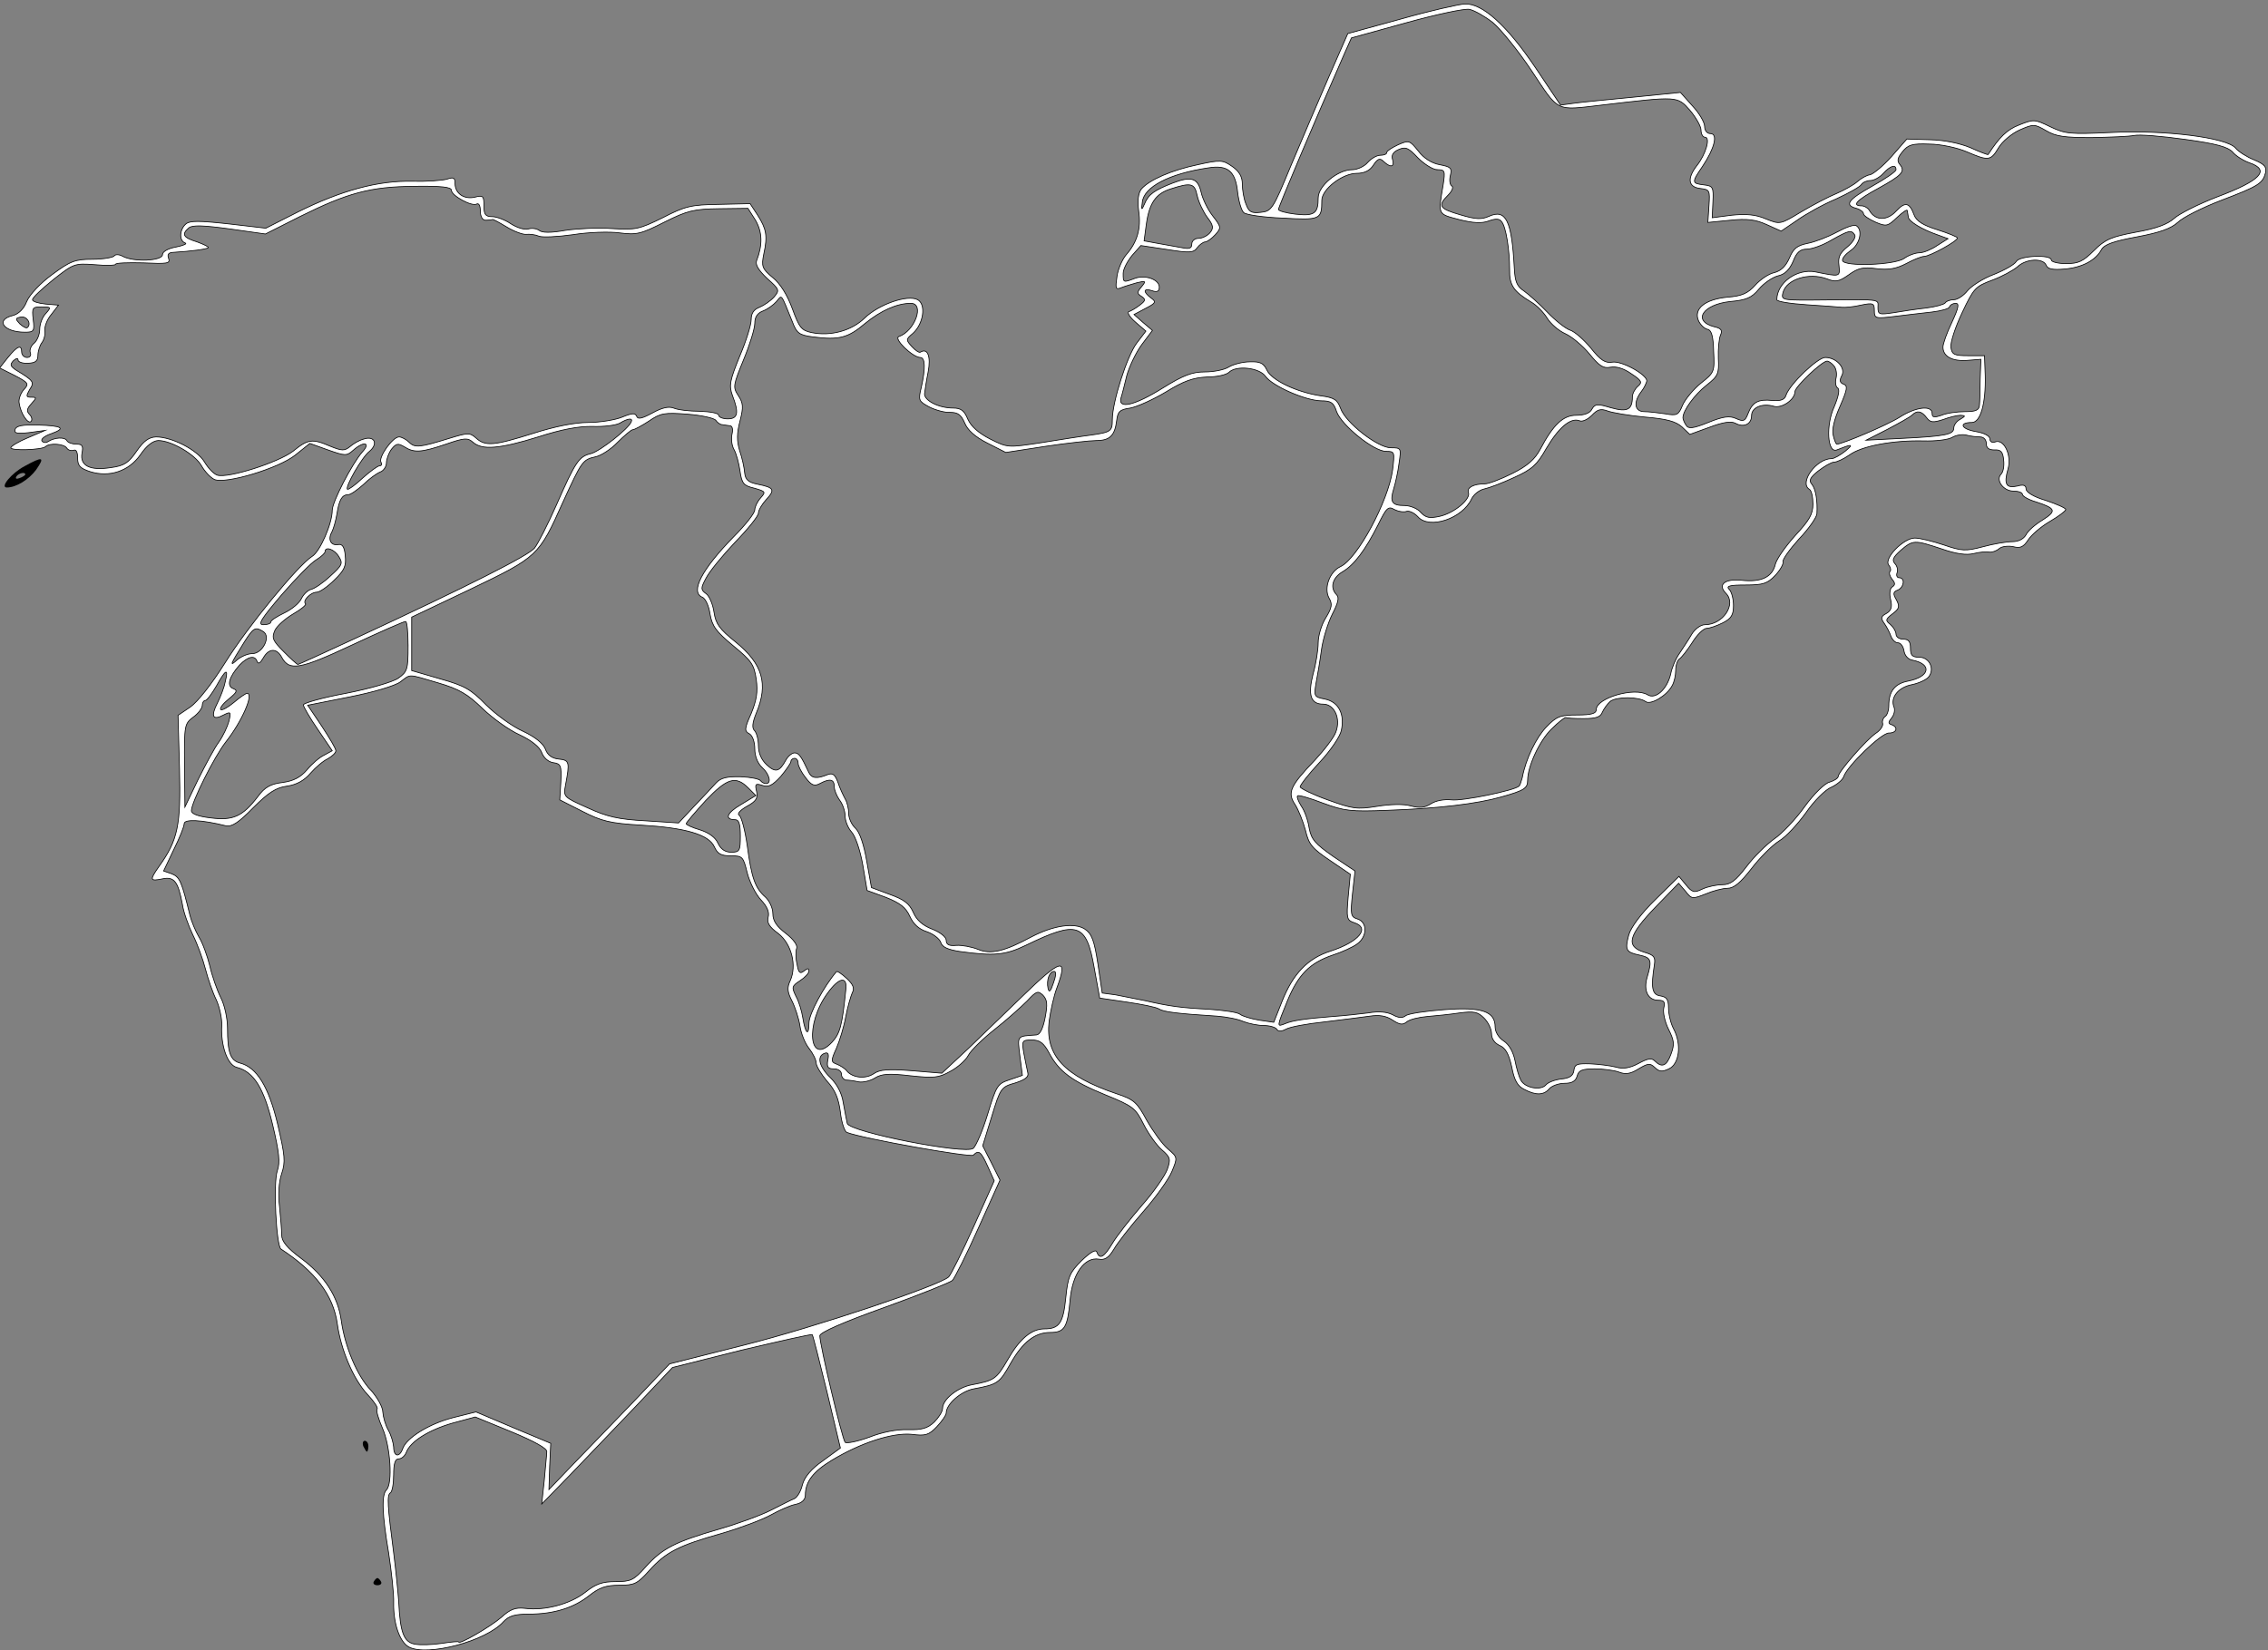 <?xml version="1.0" standalone="no"?>
<!DOCTYPE svg PUBLIC "-//W3C//DTD SVG 20010904//EN"
 "http://www.w3.org/TR/2001/REC-SVG-20010904/DTD/svg10.dtd">



<svg version="1.1" id="Layer_1" xmlns="http://www.w3.org/2000/svg" xmlns:xlink="http://www.w3.org/1999/xlink" x="0px" y="0px"
 width="628pt" height="457pt" viewBox="0 0 628 457"
 enable-background="new 0 0 800 800" xml:space="preserve">

<rect x="0" y="0" width="628" height="457" fill="#808080" stroke="none"/>

<g transform="translate(0,457) scale(0.1,-0.1)" fill="#000000" stroke="none">



<path fill="#FFFFFF" stroke="#000000" stroke-width="2" stroke-miterlimit="10" d="M3878 4517 l-146 -40 -53 -121 c-29 -67 -76 -177 -105 -246 -49 -119
-53 -125 -83 -128 -26 -3 -33 1 -41 23 -6 14 -10 39 -10 55 0 20 -8 35 -28 49
-26 18 -32 19 -95 5 -72 -15 -135 -42 -157 -68 -8 -11 -11 -31 -7 -61 7 -48
-4 -86 -35 -121 -10 -12 -22 -38 -25 -59 -5 -34 -4 -38 11 -32 10 4 30 10 44
14 25 6 26 5 13 -11 -13 -15 -13 -19 0 -27 12 -8 11 -12 -5 -24 -10 -8 -24
-16 -30 -18 -6 -2 2 -15 18 -29 l29 -25 -26 -34 c-26 -35 -67 -162 -67 -211 0
-32 -3 -35 -60 -43 -25 -3 -87 -13 -137 -21 -92 -14 -93 -14 -141 10 -33 17
-53 35 -62 55 -10 24 -19 31 -41 31 -39 0 -79 20 -79 39 1 9 5 36 10 61 8 42
-1 67 -21 55 -3 -3 -14 4 -24 15 -17 19 -17 20 3 37 29 26 37 80 13 93 -28 15
-108 -13 -147 -51 -36 -35 -94 -51 -147 -40 -28 6 -34 14 -53 66 -14 38 -33
69 -54 86 -30 25 -32 31 -25 66 11 50 7 69 -17 107 l-21 32 -86 -2 c-77 -1
-94 -5 -156 -37 -65 -32 -75 -34 -140 -30 -38 3 -97 0 -130 -5 -39 -7 -64 -7
-72 0 -7 5 -20 7 -30 4 -10 -3 -31 3 -48 14 -16 11 -40 20 -52 20 -19 0 -23 6
-23 30 0 27 -2 30 -25 24 -30 -7 -55 10 -55 38 0 16 -4 18 -22 12 -13 -4 -56
-7 -97 -6 -94 2 -195 -25 -316 -85 l-89 -45 -103 12 c-82 9 -107 9 -118 0 -18
-15 -20 -47 -2 -53 6 -2 -5 -7 -25 -11 -23 -4 -38 -13 -38 -21 0 -18 -80 -21
-110 -5 -10 6 -21 6 -24 1 -3 -4 -30 -9 -60 -9 -48 0 -61 -5 -111 -42 -33 -24
-63 -56 -71 -75 -8 -21 -23 -35 -39 -39 -49 -12 -25 -46 34 -46 25 0 27 3 23
35 -4 33 -2 35 23 35 27 0 27 -1 12 -18 -10 -10 -17 -30 -17 -44 0 -14 -7 -31
-15 -38 -9 -7 -14 -19 -11 -27 3 -7 -1 -13 -9 -13 -8 0 -15 7 -15 15 0 22 -12
17 -38 -15 l-23 -29 42 -21 c38 -20 40 -23 25 -39 -9 -10 -15 -27 -13 -37 4
-29 25 -60 33 -51 4 4 2 13 -4 19 -9 9 -8 16 5 30 15 17 15 18 -1 18 -14 0
-14 3 -4 21 14 21 12 24 -39 55 -14 10 -16 14 -6 25 8 7 13 8 13 2 0 -5 12
-10 28 -9 20 1 27 6 27 22 0 11 5 27 11 35 6 8 10 23 8 33 -1 11 6 31 18 45
l20 26 -36 3 c-20 2 -36 7 -36 12 0 6 26 30 58 56 56 44 58 45 114 41 32 -3
58 -2 58 1 0 4 34 5 76 4 67 -3 76 -2 71 12 -4 11 -1 16 11 17 51 3 95 9 99
13 2 2 -12 9 -31 16 -39 12 -44 21 -23 39 10 8 40 7 113 -3 l99 -14 95 48
c133 66 195 83 318 84 74 1 102 -2 102 -11 0 -15 57 -46 70 -38 6 3 10 -5 10
-19 0 -16 6 -26 15 -26 8 0 16 1 18 2 1 2 19 -8 39 -20 21 -13 46 -22 55 -21
10 1 26 -1 35 -5 9 -4 51 -2 94 4 43 7 101 9 130 5 47 -6 59 -3 124 30 64 32
81 36 152 37 l79 1 21 -33 c19 -33 20 -68 3 -112 -4 -11 5 -26 29 -49 35 -31
35 -33 19 -52 -10 -11 -28 -23 -40 -28 -16 -6 -23 -17 -23 -34 0 -15 -14 -60
-32 -102 -27 -67 -30 -80 -20 -108 19 -49 15 -65 -13 -65 -14 0 -25 5 -25 10
0 6 -24 10 -52 11 -29 0 -62 4 -73 9 -14 5 -32 1 -59 -14 -28 -15 -40 -18 -43
-9 -4 10 -13 9 -40 -2 -19 -8 -62 -15 -94 -15 -38 0 -92 -11 -152 -30 -108
-34 -133 -37 -159 -13 -17 15 -22 15 -74 -1 -81 -25 -95 -27 -111 -11 -8 8
-21 15 -28 15 -18 0 -58 -57 -50 -70 3 -5 2 -10 -4 -10 -5 0 -27 -16 -48 -35
-20 -19 -39 -32 -41 -30 -7 6 40 89 61 105 25 21 14 44 -16 34 -12 -3 -29 -13
-38 -21 -15 -12 -22 -12 -54 1 -51 22 -62 20 -104 -14 -41 -31 -179 -75 -209
-66 -10 3 -26 20 -36 37 -20 33 -90 69 -134 69 -20 -1 -34 -11 -54 -40 -22
-32 -34 -40 -71 -45 -58 -9 -86 5 -80 40 4 20 1 25 -15 25 -12 0 -24 4 -27 10
-6 10 -33 9 -52 -3 -6 -4 -14 -3 -17 2 -3 5 8 14 26 20 42 15 31 22 -38 24
-41 1 -59 -2 -62 -12 -4 -11 5 -13 39 -9 l44 6 -47 -20 c-27 -11 -48 -24 -48
-28 0 -9 87 -6 96 3 11 11 52 8 59 -4 4 -6 12 -8 19 -6 7 3 11 -5 11 -22 0
-21 7 -28 34 -37 54 -17 108 1 140 47 17 25 34 38 49 39 36 0 102 -38 120 -70
9 -16 25 -33 36 -38 31 -13 178 31 224 68 l40 32 50 -18 c48 -17 52 -17 70 -1
29 26 50 22 25 -5 -28 -32 -83 -138 -83 -161 0 -37 -34 -115 -56 -128 -39 -25
-178 -194 -241 -295 -37 -59 -76 -108 -96 -122 l-34 -23 4 -147 c4 -158 -4
-198 -57 -272 -26 -37 -25 -41 9 -34 33 7 44 -6 56 -70 3 -22 17 -60 29 -85
13 -26 28 -68 35 -95 7 -27 20 -65 30 -85 9 -20 16 -52 15 -71 -3 -56 16 -110
42 -116 47 -12 75 -58 99 -159 18 -76 21 -104 13 -127 -12 -34 -3 -208 10
-217 95 -62 145 -128 156 -207 10 -73 45 -154 83 -195 18 -19 31 -38 27 -41
-3 -4 4 -28 15 -53 22 -50 29 -153 11 -171 -14 -14 -12 -67 6 -174 8 -52 15
-115 14 -139 -1 -58 17 -108 42 -122 51 -27 214 16 262 70 15 16 31 21 70 21
69 0 124 17 167 51 29 23 47 29 84 29 42 0 50 4 83 41 46 51 81 69 202 103 51
15 112 38 135 51 22 12 52 26 68 29 18 4 27 13 27 26 0 37 22 65 73 96 81 49
169 77 221 72 39 -5 48 -2 70 21 14 15 26 32 26 38 0 25 42 61 77 67 65 12 71
16 101 70 34 60 68 86 110 86 40 0 48 14 55 89 6 73 40 121 80 114 16 -3 27 4
41 27 10 18 47 65 81 104 35 40 71 90 80 112 16 39 16 39 -12 63 -15 13 -41
49 -58 79 -27 50 -35 57 -83 73 -145 49 -198 106 -187 201 4 29 13 70 21 91
33 88 13 83 -95 -22 -43 -42 -111 -107 -150 -145 l-73 -68 -84 7 c-65 5 -88 3
-104 -8 -23 -16 -59 -12 -75 7 -5 7 -18 15 -28 19 -16 6 -17 9 -1 44 9 21 21
60 26 88 5 27 14 57 18 66 7 12 2 23 -15 39 -14 13 -27 22 -29 19 -35 -41 -76
-117 -76 -142 0 -38 -10 -30 -17 14 -3 19 -11 46 -19 60 -12 25 -12 28 11 43
14 9 25 21 25 27 0 8 -4 8 -14 0 -11 -9 -15 -5 -19 19 -4 16 -4 36 -1 44 3 8
-9 25 -30 41 -26 20 -36 35 -36 55 0 15 -9 35 -21 46 -28 25 -38 52 -50 143
-6 42 -16 79 -22 83 -7 4 2 14 21 25 26 14 31 23 27 41 -5 21 -3 23 16 17 17
-6 28 0 51 25 15 18 28 37 28 41 0 5 5 9 10 9 6 0 10 -6 10 -14 0 -7 9 -25 21
-40 16 -21 24 -24 39 -16 28 15 40 12 40 -8 0 -10 7 -27 15 -38 8 -10 15 -30
15 -43 0 -14 8 -34 18 -45 11 -12 24 -52 31 -91 l12 -71 52 -19 c40 -16 55
-28 66 -52 10 -22 25 -36 47 -43 18 -6 36 -20 39 -30 4 -13 20 -20 53 -25 95
-13 126 -10 182 17 144 70 168 62 190 -63 l15 -83 75 -11 c41 -6 81 -14 89
-19 12 -8 49 -13 161 -20 25 -2 58 -8 73 -15 16 -6 41 -11 57 -11 16 0 32 -5
35 -10 4 -7 13 -7 26 0 10 6 58 15 106 20 49 6 105 13 126 16 26 4 45 1 63
-11 20 -13 28 -14 39 -5 8 7 34 13 57 15 24 2 64 6 90 10 39 5 50 3 67 -14 12
-12 21 -31 21 -44 0 -14 9 -26 22 -32 17 -7 26 -24 34 -60 7 -37 16 -53 35
-62 32 -17 54 -16 69 2 7 8 26 15 42 15 21 0 31 6 35 20 4 16 14 20 49 20 23
0 54 -4 67 -9 18 -7 32 -5 54 9 27 16 32 16 45 4 12 -12 20 -13 39 -4 29 13
36 68 13 111 -8 15 -14 41 -14 58 0 23 -5 30 -22 33 -24 3 -27 23 -17 87 3 21
-1 26 -28 34 -53 16 -44 47 31 125 l64 66 19 -22 c17 -22 19 -22 55 -8 21 9
48 16 61 16 18 0 36 15 67 55 23 30 57 64 76 76 19 11 52 47 75 79 22 32 54
64 70 70 15 7 31 20 34 29 9 29 104 121 125 121 22 0 27 16 8 23 -10 3 -10 7
0 19 7 9 10 22 6 31 -10 26 13 54 50 61 19 4 39 13 46 21 18 22 3 55 -26 55
-19 0 -24 5 -24 25 0 18 -5 25 -20 25 -11 0 -20 6 -20 14 0 7 -7 19 -16 27
-14 11 -13 14 6 29 19 14 21 20 11 39 -10 17 -9 22 4 27 17 7 21 34 4 34 -6 0
-9 6 -6 14 3 7 0 19 -6 25 -9 10 -5 18 16 37 34 29 38 29 113 4 40 -14 69 -18
89 -13 16 4 36 6 43 4 8 -1 20 3 28 10 7 6 25 8 39 5 19 -5 28 -1 41 19 9 14
36 37 60 51 24 14 44 29 44 33 0 4 -25 15 -55 25 -34 10 -55 23 -55 32 0 10
-7 13 -24 8 -31 -7 -38 5 -26 47 11 38 -11 85 -36 75 -8 -3 -14 1 -14 8 0 9
-16 17 -40 21 -40 7 -47 25 -10 25 24 0 39 53 37 130 l-2 55 -45 0 c-39 0 -45
3 -48 23 -2 13 12 56 31 96 32 68 37 73 83 90 27 10 58 27 70 37 24 23 72 25
80 4 4 -10 18 -13 51 -10 48 4 86 24 102 54 8 14 33 23 98 35 64 12 94 23 113
40 14 14 68 41 120 61 105 40 115 47 123 76 4 16 -2 24 -31 36 -20 8 -44 23
-52 33 -24 29 -197 51 -347 43 -111 -5 -124 -4 -166 16 -43 21 -46 21 -86 5
-34 -13 -55 -34 -86 -82 -1 -1 -23 7 -49 19 -29 12 -71 21 -111 22 l-65 2 -42
-48 c-24 -27 -51 -49 -60 -51 -9 -1 -25 -10 -35 -19 -10 -9 -37 -24 -58 -33
-22 -9 -66 -32 -98 -51 -58 -35 -58 -35 -98 -19 -28 12 -55 14 -94 10 l-54 -7
2 44 c2 41 0 44 -25 47 -34 4 -34 7 -4 51 33 49 44 91 22 91 -9 0 -16 8 -16
20 0 11 -15 37 -34 57 l-33 37 -129 -13 c-71 -7 -146 -14 -166 -17 l-37 -5
-69 103 c-79 117 -147 179 -196 177 -17 -1 -97 -19 -178 -42z m255 -9 c21 -17
70 -77 108 -134 77 -116 65 -110 194 -95 212 25 209 25 244 -14 17 -20 31 -45
31 -55 0 -11 5 -20 11 -20 16 0 2 -48 -22 -78 -28 -36 -25 -60 9 -64 26 -3 27
-5 24 -48 l-3 -46 61 6 c48 5 71 2 102 -12 l40 -18 44 30 c24 17 72 44 108 59
35 16 67 34 70 40 4 6 15 11 25 11 10 0 26 9 36 20 19 21 35 26 35 10 0 -5
-29 -25 -65 -45 -68 -38 -79 -53 -45 -62 11 -3 20 -10 20 -15 0 -5 15 -15 33
-23 30 -13 34 -12 60 13 15 14 28 23 28 19 1 -4 2 -12 3 -18 1 -12 37 -34 80
-49 l30 -11 -30 -19 c-16 -11 -38 -20 -49 -20 -11 0 -31 -7 -43 -16 -27 -18
-164 -23 -170 -6 -2 6 8 18 22 28 26 17 35 57 16 69 -6 4 -30 -5 -54 -18 -24
-13 -60 -27 -81 -31 -29 -6 -39 -14 -50 -40 -10 -23 -23 -36 -42 -41 -15 -3
-39 -19 -53 -35 -20 -22 -36 -30 -77 -33 -62 -6 -94 -32 -80 -65 5 -11 16 -22
25 -24 11 -2 16 -19 17 -61 3 -56 2 -59 -35 -88 -21 -17 -44 -45 -51 -61 -11
-27 -15 -30 -48 -24 -20 3 -46 6 -58 6 -27 0 -31 26 -8 56 8 10 14 24 15 29 0
18 -71 57 -96 52 -19 -3 -32 5 -59 39 -19 23 -45 46 -58 50 -12 4 -40 26 -62
49 -22 23 -51 49 -65 59 -20 13 -25 26 -27 64 -7 131 -23 164 -70 143 -20 -9
-36 -9 -79 4 -59 17 -64 25 -34 55 11 11 15 22 10 25 -6 4 -7 17 -4 29 5 21 1
24 -30 30 -22 4 -44 18 -59 38 -24 30 -26 30 -56 17 -17 -8 -31 -17 -31 -21 0
-5 -8 -8 -18 -8 -10 0 -25 -9 -35 -20 -9 -11 -29 -20 -43 -20 -40 0 -94 -45
-94 -78 0 -43 -10 -51 -63 -45 -26 3 -47 9 -47 13 0 7 101 246 182 430 l20 45
152 42 c83 23 162 40 175 37 14 -3 42 -19 64 -36z m1659 -319 c51 1 104 3 118
6 14 3 77 -2 140 -11 88 -12 119 -21 132 -35 9 -11 30 -24 47 -30 58 -20 31
-49 -89 -94 -52 -20 -106 -47 -120 -60 -18 -16 -49 -28 -106 -38 -69 -13 -85
-20 -116 -51 -30 -30 -43 -36 -77 -36 -23 0 -41 5 -41 10 0 16 -88 12 -97 -4
-4 -8 -32 -24 -62 -36 -30 -11 -62 -32 -73 -45 -11 -14 -28 -25 -38 -25 -10 0
-21 -4 -24 -9 -3 -4 -27 -11 -53 -14 -27 -3 -67 -9 -90 -13 -40 -6 -43 -5 -43
15 0 24 16 22 -192 20 -73 0 -76 1 -71 21 10 37 72 56 121 38 25 -10 34 -8 61
11 26 19 40 22 77 17 34 -4 55 0 82 14 20 11 43 20 50 20 15 0 92 42 92 51 0
3 -25 13 -56 23 -39 12 -58 24 -64 41 -13 35 -25 37 -50 10 -25 -27 -57 -26
-73 1 -4 8 -15 14 -22 14 -29 0 -14 16 45 48 67 37 76 47 61 66 -9 10 -7 19 7
36 15 19 27 23 74 21 31 0 77 -10 103 -21 61 -26 67 -26 89 11 10 17 36 39 58
49 39 17 41 17 74 -2 27 -16 51 -19 126 -19z m-1812 -89 c21 0 22 -3 16 -42
-14 -84 -16 -80 44 -96 40 -10 63 -11 82 -4 19 7 30 7 36 -2 12 -14 22 -78 22
-132 -1 -44 11 -61 59 -90 16 -9 36 -30 45 -45 10 -16 32 -35 50 -43 18 -8 48
-33 67 -56 27 -33 38 -41 58 -37 16 3 37 -3 58 -18 29 -19 31 -24 18 -35 -8
-7 -15 -20 -15 -29 0 -36 -14 -43 -60 -30 -37 11 -43 11 -52 -4 -5 -11 -21
-17 -43 -17 -37 0 -64 -26 -100 -94 -15 -28 -35 -46 -77 -67 -32 -16 -66 -29
-77 -29 -30 0 -50 -10 -45 -24 7 -18 -39 -57 -80 -66 -28 -6 -38 -4 -52 11 -9
11 -30 19 -45 19 -35 0 -41 10 -30 46 5 16 12 48 15 72 6 41 6 42 -23 42 -36
0 -125 69 -139 109 -9 24 -17 30 -56 35 -66 10 -135 43 -148 71 -9 19 -18 24
-47 23 -20 0 -46 -7 -58 -14 -12 -8 -42 -14 -67 -14 -35 0 -59 -9 -117 -45
-77 -48 -124 -59 -115 -27 3 9 10 37 16 62 7 25 25 63 41 85 l30 40 -26 22
-25 22 32 17 c29 15 30 18 15 29 -23 17 -21 28 3 20 14 -5 20 -2 20 10 0 21
-39 35 -68 24 -32 -12 -32 -12 -32 14 0 12 12 34 25 50 l24 27 73 -11 c63 -10
73 -9 83 5 7 9 17 16 22 16 5 0 18 9 28 20 17 19 17 21 -7 52 -14 18 -28 47
-32 65 -9 40 -27 46 -79 26 -51 -20 -67 -31 -78 -58 -8 -18 -9 -18 -6 5 4 42
74 79 182 95 55 9 76 -9 82 -68 3 -26 11 -51 17 -56 7 -6 55 -13 108 -15 104
-6 108 -4 108 49 0 31 57 75 97 75 20 0 36 7 46 23 12 18 18 20 28 10 19 -18
31 -16 25 5 -4 12 1 21 17 28 19 8 27 5 53 -23 18 -18 42 -33 54 -33z m-665
-72 c4 -18 17 -45 28 -60 17 -22 18 -30 7 -43 -7 -8 -21 -15 -31 -15 -11 0
-19 -7 -19 -16 0 -12 -7 -14 -27 -10 -16 3 -45 8 -67 12 l-38 7 6 45 c8 59 26
86 68 99 56 18 66 16 73 -19z m1821 -109 c3 -6 -6 -21 -21 -33 -21 -17 -26
-29 -23 -51 3 -32 4 -32 -65 -18 -51 10 -107 -30 -107 -77 0 -5 37 -11 83 -14
45 -3 89 -6 97 -7 8 -1 32 1 53 6 34 7 37 5 37 -15 0 -22 2 -23 58 -16 31 4
77 9 102 12 25 3 47 9 48 14 2 6 10 10 17 10 11 0 8 -13 -10 -52 -14 -29 -25
-60 -25 -69 0 -26 25 -40 67 -37 l38 3 -2 -55 c0 -30 -1 -63 -2 -72 -1 -14
-10 -18 -40 -18 -22 0 -51 -4 -65 -10 -21 -7 -26 -6 -26 5 0 24 -46 18 -91
-11 -33 -21 -158 -74 -173 -74 -2 0 -7 11 -10 25 -4 15 3 44 19 80 20 46 22
57 10 61 -11 4 -12 11 -5 24 11 21 -15 50 -46 50 -21 0 -97 -73 -108 -103 -4
-14 -14 -18 -39 -16 -39 4 -55 -5 -67 -37 -8 -21 -13 -22 -33 -13 -18 8 -35 6
-77 -11 -42 -17 -55 -18 -61 -8 -5 7 -9 17 -9 21 0 20 32 64 65 90 33 26 35
32 33 75 -1 26 2 55 6 64 6 13 2 19 -17 23 -62 16 -32 62 44 70 44 4 59 10 79
34 14 17 38 33 53 37 19 4 32 17 42 40 10 26 20 34 38 34 14 0 45 11 68 25 50
28 55 29 65 14z m-2942 -240 c12 -32 19 -37 57 -42 72 -9 97 -3 144 37 44 36
89 56 127 56 39 0 11 -77 -33 -92 -16 -5 37 -57 59 -58 14 0 15 -29 3 -83 -9
-36 -7 -38 22 -54 18 -9 44 -16 58 -15 21 0 30 -6 40 -29 8 -20 29 -39 63 -56
l51 -26 110 17 c60 9 124 16 141 16 37 0 51 14 56 55 3 25 8 31 38 35 20 4 64
24 99 45 49 30 74 39 113 41 27 0 54 6 61 13 20 20 84 13 101 -11 19 -27 110
-67 154 -68 28 0 35 -5 43 -30 14 -38 103 -110 137 -110 24 0 24 -1 18 -52
-12 -86 -97 -245 -144 -267 -30 -14 -47 -59 -32 -87 10 -17 8 -27 -9 -55 -12
-19 -21 -50 -21 -69 0 -19 -6 -58 -14 -86 -15 -59 -7 -84 28 -84 31 0 49 -40
35 -77 -5 -15 -32 -50 -58 -78 -69 -72 -77 -90 -55 -123 9 -14 22 -46 29 -72
9 -39 19 -50 68 -83 l56 -38 -6 -63 c-5 -59 -4 -64 16 -71 46 -14 15 -53 -65
-79 -63 -20 -104 -63 -134 -139 l-23 -58 -41 6 c-23 4 -46 11 -52 16 -7 6 -45
11 -85 14 -79 4 -109 8 -179 24 -25 5 -61 12 -81 16 l-37 5 -12 81 c-10 65
-17 83 -36 96 -29 19 -87 10 -147 -21 -76 -41 -114 -50 -149 -35 -18 7 -44 12
-60 11 -20 -2 -28 2 -28 14 0 9 -16 22 -39 31 -26 10 -43 25 -52 46 -11 25
-26 36 -65 50 l-51 19 -13 73 c-8 47 -20 81 -31 91 -11 10 -19 28 -19 41 0 13
-4 31 -10 41 -5 9 -15 30 -20 46 -8 21 -14 26 -28 21 -29 -12 -44 -11 -52 5
-22 47 -28 55 -40 55 -7 0 -18 -9 -24 -20 -18 -33 -29 -35 -53 -13 -15 14 -23
33 -23 53 0 17 -5 36 -11 42 -7 7 -6 21 5 48 34 81 18 136 -57 197 -45 36 -55
50 -60 83 -3 21 -13 45 -22 51 -15 11 -15 15 0 43 9 18 45 62 80 99 36 37 65
73 65 81 0 8 10 25 22 38 25 27 21 33 -24 42 -25 5 -34 12 -36 31 -1 14 -7 42
-14 62 -8 27 -8 48 1 82 10 39 9 50 -5 71 -15 23 -14 28 15 99 17 41 31 86 31
101 0 17 7 28 23 34 13 5 29 17 37 26 16 19 11 25 44 -56z m-2118 -16 c-3 -3
-12 2 -21 10 -13 14 -13 16 3 19 16 3 30 -18 18 -29z m5002 -106 c6 -7 9 -22
6 -34 -3 -11 -1 -24 4 -27 7 -4 3 -23 -9 -52 -24 -52 -19 -130 7 -120 42 17
48 17 24 -3 -14 -11 -31 -21 -38 -21 -43 0 -91 -67 -62 -85 6 -3 10 -22 10
-41 0 -28 -10 -45 -49 -87 -26 -29 -51 -64 -55 -79 -8 -36 -39 -51 -93 -45
-47 5 -68 -12 -44 -36 30 -30 -8 -87 -58 -87 -12 0 -28 -12 -37 -27 -9 -16
-25 -39 -34 -53 -10 -14 -21 -40 -24 -57 -10 -42 -42 -71 -64 -57 -36 22 -142
-9 -142 -41 0 -11 -13 -15 -53 -15 -47 0 -57 -4 -85 -33 -28 -29 -57 -88 -67
-141 -3 -10 -6 -21 -9 -23 -12 -12 -157 -42 -187 -38 -20 2 -43 -2 -57 -11
-17 -11 -31 -12 -55 -6 -20 6 -57 5 -94 -1 -56 -9 -68 -7 -137 18 -42 15 -76
32 -76 36 0 5 24 36 54 68 30 32 57 72 60 88 10 45 -7 79 -45 87 -30 6 -31 7
-25 44 4 20 11 62 15 92 4 30 18 75 30 99 16 31 20 46 12 54 -19 19 -12 47 17
64 32 19 62 59 98 130 23 47 28 52 45 42 12 -6 27 -8 34 -5 7 2 21 -4 31 -15
32 -36 124 -5 149 50 6 12 21 24 35 27 14 3 51 17 83 32 49 22 63 35 88 79 34
58 67 87 92 78 8 -4 23 3 35 15 15 16 24 19 43 12 13 -5 60 -13 104 -17 60 -5
85 -12 102 -27 l22 -21 55 20 c37 14 59 17 71 11 23 -13 45 -3 45 21 0 23 30
35 61 26 22 -7 59 18 59 40 0 14 75 85 89 85 5 0 13 -6 19 -13z m-3096 -151
c4 -6 12 -12 18 -12 5 -1 15 -2 21 -3 7 0 9 -10 6 -23 -3 -12 -1 -31 5 -42 7
-12 14 -39 17 -60 5 -35 10 -41 40 -48 31 -9 32 -10 17 -27 -9 -10 -16 -25
-16 -33 0 -9 -26 -42 -58 -74 -89 -91 -122 -154 -87 -168 8 -3 18 -24 21 -46
6 -34 16 -48 64 -88 51 -42 58 -52 64 -93 5 -35 1 -58 -14 -95 -19 -42 -19
-49 -5 -56 9 -5 15 -23 15 -42 0 -20 8 -40 20 -51 21 -19 27 -45 11 -45 -6 0
-12 4 -15 8 -3 5 -28 10 -55 11 -38 1 -55 -3 -68 -17 -10 -11 -37 -40 -61 -65
l-43 -46 -92 6 c-74 4 -106 11 -160 36 -67 30 -67 30 -61 63 12 64 11 69 -19
72 -19 2 -31 11 -37 28 -7 16 -28 33 -62 49 -29 13 -75 46 -102 73 -42 43 -59
53 -127 72 l-79 23 0 74 0 74 164 78 c185 89 188 91 255 241 52 113 54 117 90
125 15 3 43 21 61 40 19 19 38 35 42 35 5 0 25 11 45 24 32 22 43 24 107 19
39 -3 74 -11 78 -17z m3353 7 c10 -13 17 -14 45 -5 18 7 40 12 49 12 14 -1 14
-2 -1 -11 -10 -5 -18 -16 -18 -24 0 -18 -21 -23 -144 -29 l-99 -5 59 30 c32
17 63 34 69 40 13 13 26 11 40 -8z m-3587 -11 c-8 -20 -86 -81 -111 -88 -34
-8 -43 -21 -97 -144 -23 -52 -50 -105 -60 -118 -18 -21 -175 -101 -503 -253
-82 -38 -150 -69 -152 -69 -3 0 -20 16 -39 35 -31 31 -34 38 -25 59 6 13 29
33 51 46 21 12 37 25 34 28 -9 8 14 32 31 32 8 0 30 15 49 34 28 27 33 39 30
67 -2 24 -8 33 -19 31 -21 -4 -30 14 -18 35 5 10 11 32 14 50 6 39 14 53 31
53 7 0 25 13 42 28 16 16 37 31 47 35 9 3 17 15 17 25 0 10 6 27 14 38 13 16
18 17 35 7 28 -18 48 -16 116 7 52 18 60 18 75 5 25 -22 74 -18 180 15 65 21
113 30 151 29 30 -1 64 3 75 9 23 14 37 15 32 4z m3735 -42 c10 0 17 -8 17
-18 0 -13 7 -18 23 -18 17 1 23 -5 25 -28 2 -16 -1 -33 -7 -39 -16 -16 6 -47
34 -47 14 0 25 -4 25 -9 0 -5 17 -15 38 -21 55 -18 57 -25 18 -50 -20 -12 -41
-30 -46 -41 -7 -12 -21 -19 -38 -19 -15 0 -52 -6 -81 -14 -49 -13 -59 -12
-109 5 -30 10 -66 19 -80 19 -31 0 -87 -57 -72 -75 5 -6 7 -15 3 -18 -3 -4 0
-13 6 -21 9 -10 9 -16 1 -21 -7 -4 -9 -19 -5 -35 5 -21 2 -31 -12 -39 -15 -8
-16 -13 -5 -28 7 -10 15 -26 18 -35 4 -10 12 -18 19 -18 8 0 15 -10 17 -22 2
-13 11 -24 23 -26 56 -11 49 -46 -11 -58 -37 -7 -54 -28 -54 -68 0 -14 -5 -28
-11 -31 -5 -4 -8 -12 -6 -18 2 -7 -6 -19 -18 -27 -27 -18 -105 -108 -105 -120
0 -5 -11 -12 -24 -16 -13 -3 -43 -32 -69 -68 -25 -35 -63 -75 -84 -89 -21 -15
-56 -49 -77 -77 -30 -39 -44 -50 -67 -50 -15 0 -40 -5 -55 -12 -23 -11 -28
-10 -46 12 l-19 23 -65 -64 c-40 -39 -68 -77 -74 -98 -11 -42 -8 -48 30 -56
32 -7 35 -14 21 -61 -11 -37 2 -64 31 -64 16 0 19 -5 15 -21 -3 -12 3 -39 13
-59 16 -32 17 -42 7 -69 -12 -33 -25 -39 -45 -19 -9 9 -19 7 -45 -7 -24 -13
-43 -16 -63 -10 -16 4 -48 8 -71 9 -36 1 -43 -1 -45 -19 -2 -14 -12 -21 -35
-23 -17 -2 -36 -9 -42 -16 -14 -17 -59 -9 -70 13 -5 9 -12 33 -16 54 -5 24
-16 44 -31 54 -14 9 -24 25 -24 39 0 43 -36 56 -141 48 -52 -4 -100 -11 -107
-17 -9 -7 -20 -6 -36 3 -16 8 -39 10 -67 5 -24 -3 -69 -8 -99 -10 -75 -6 -112
-11 -132 -20 -23 -9 -23 -10 7 64 30 72 61 104 125 126 25 8 56 22 68 31 28
20 29 60 1 69 -19 6 -20 12 -14 70 l7 63 -60 40 c-50 35 -61 47 -67 79 -3 21
-13 49 -22 61 -8 13 -13 26 -10 28 2 3 34 -6 70 -20 60 -22 77 -24 179 -20
141 5 248 18 315 37 64 18 73 24 73 46 0 39 33 110 66 142 19 19 37 33 40 32
2 -2 24 -3 49 -3 34 0 47 4 52 18 4 9 14 23 22 30 18 13 79 13 98 -1 14 -10
59 17 73 44 6 10 10 29 10 43 0 14 5 28 10 31 6 4 22 24 36 46 13 21 31 39 40
39 8 0 28 7 44 15 24 12 30 22 30 48 0 18 -5 38 -12 45 -9 9 1 12 45 12 50 0
61 4 83 27 13 14 23 31 21 37 -2 6 18 34 44 63 27 28 49 60 50 70 2 36 -3 68
-14 82 -9 10 -5 19 18 37 17 13 36 24 43 24 8 0 27 9 43 20 34 25 120 41 205
39 33 -1 69 3 80 10 10 6 28 9 39 6 11 -3 28 -5 38 -5z m-4545 -331 c12 -19
10 -24 -23 -54 -20 -19 -44 -35 -53 -37 -9 -2 -21 -13 -27 -25 -5 -12 -26 -30
-47 -40 -21 -10 -38 -21 -38 -25 0 -5 -9 -8 -21 -8 -16 0 -6 16 51 83 39 45
82 89 96 97 13 8 24 18 24 22 0 16 26 7 38 -13z m192 -248 c0 -65 -2 -71 -27
-89 -16 -11 -79 -29 -145 -42 -65 -12 -118 -27 -118 -32 0 -5 18 -36 40 -68
l40 -59 -22 -12 c-13 -6 -34 -24 -48 -41 -18 -21 -38 -31 -68 -35 -33 -4 -49
-13 -68 -39 -42 -55 -69 -67 -130 -59 -35 4 -54 11 -54 20 0 23 63 149 95 190
45 57 79 135 59 135 -3 0 -20 -11 -36 -25 -17 -14 -33 -23 -37 -20 -3 4 7 17
22 29 23 19 26 24 13 29 -19 7 -12 32 17 65 23 24 43 29 49 10 3 -8 9 -4 17
10 15 27 37 28 51 2 21 -39 50 -34 195 34 77 36 143 65 148 65 4 1 7 -30 7
-68z m-401 40 c22 -14 -2 -61 -30 -61 -13 0 -31 -8 -42 -17 -22 -20 -21 -16
20 50 25 39 30 42 52 28z m-105 -138 c-3 -16 -13 -42 -22 -60 -19 -37 -13 -49
17 -33 20 10 21 9 15 -17 -4 -15 -16 -41 -28 -58 -12 -16 -37 -63 -58 -105
l-36 -75 -1 115 c-1 112 0 116 24 134 14 10 25 25 25 32 0 8 4 14 8 14 5 0 18
18 31 40 26 47 34 51 25 13z m589 -4 c58 -17 82 -31 123 -71 28 -27 74 -60
103 -73 32 -15 55 -33 61 -49 5 -14 18 -26 32 -28 21 -3 23 -8 21 -53 l-3 -50
63 -32 c53 -27 76 -33 162 -38 122 -7 188 -26 203 -60 9 -20 19 -25 46 -25 32
0 34 -2 45 -47 7 -27 24 -60 38 -75 17 -18 24 -34 20 -48 -4 -15 3 -27 28 -45
37 -29 52 -89 33 -131 -9 -19 -8 -31 5 -56 9 -18 19 -49 22 -69 3 -21 14 -48
25 -62 11 -14 20 -32 20 -41 0 -8 14 -31 30 -50 23 -25 32 -48 37 -86 3 -29
12 -54 18 -56 43 -17 342 -70 350 -63 15 15 21 11 40 -31 l18 -40 -57 -127
c-32 -71 -63 -133 -69 -139 -25 -24 -372 -140 -567 -189 l-206 -52 -99 -104
c-55 -57 -130 -135 -168 -174 l-67 -70 2 64 3 64 -103 43 -104 44 -64 -16
c-66 -17 -129 -56 -139 -86 -9 -25 -25 -22 -25 5 -1 12 -7 33 -15 47 -8 14
-14 36 -15 50 0 13 -15 40 -33 60 -38 39 -72 121 -82 193 -9 66 -46 124 -111
172 -39 29 -54 47 -54 65 0 14 -3 49 -6 79 -4 32 -2 68 6 91 11 33 9 50 -11
136 -25 105 -58 158 -104 170 -27 7 -35 29 -35 97 0 26 -8 64 -19 85 -10 20
-24 60 -30 87 -7 28 -20 64 -30 80 -10 17 -21 44 -25 60 -23 94 -28 106 -50
115 l-23 8 28 59 c16 32 29 64 29 72 0 13 48 11 116 -6 16 -3 35 9 75 50 42
42 63 56 94 60 27 4 48 16 65 36 14 16 35 34 48 40 12 7 22 16 22 22 0 6 -18
36 -39 68 l-39 58 116 23 c66 13 127 31 141 42 29 22 19 22 104 -3z m859 -291
l21 -21 -41 -25 c-40 -23 -47 -42 -16 -42 10 0 14 -12 14 -45 0 -41 -2 -45
-25 -45 -17 0 -29 8 -37 25 -7 16 -25 29 -50 37 -21 6 -38 14 -38 17 0 3 25
32 54 64 59 62 83 70 118 35z m845 -540 c-8 -24 -12 -28 -15 -15 -5 23 4 47
17 47 6 0 5 -13 -2 -32z m-575 -19 c-10 -99 -16 -121 -38 -145 -64 -68 -75 50
-13 135 32 45 56 49 51 10z m552 -77 c-6 -30 -14 -47 -24 -48 -55 -4 -53 0
-46 -58 l7 -54 -35 -12 c-34 -11 -37 -16 -61 -95 -14 -46 -32 -88 -40 -95 -21
-18 -342 45 -349 69 -2 9 -7 35 -11 57 -4 27 -17 51 -36 70 -31 30 -38 59 -16
67 10 4 13 -2 9 -19 -3 -19 0 -24 17 -24 12 0 21 -6 21 -15 0 -8 6 -15 13 -16
6 0 22 -2 35 -5 12 -2 33 3 45 11 18 11 38 13 97 6 66 -7 79 -6 111 12 21 11
43 31 50 44 7 14 40 46 74 73 33 26 73 62 89 78 26 28 30 29 44 16 12 -13 13
-25 6 -62z m11 -98 c27 -51 63 -78 156 -116 76 -31 83 -36 106 -82 13 -26 36
-58 50 -70 24 -21 25 -26 15 -55 -7 -18 -38 -63 -70 -99 -32 -37 -69 -84 -81
-104 -24 -40 -36 -47 -44 -25 -3 8 -18 -1 -42 -24 -33 -33 -38 -44 -44 -104
-7 -69 -18 -85 -59 -85 -36 0 -69 -28 -102 -86 -31 -53 -36 -57 -100 -69 -40
-8 -80 -41 -80 -65 0 -9 -11 -26 -23 -38 -19 -18 -35 -22 -73 -21 -30 1 -72
-7 -107 -21 -33 -12 -63 -18 -67 -14 -8 9 -70 270 -70 295 0 9 66 38 178 78
97 35 182 69 189 75 6 6 39 71 72 145 l60 133 -24 48 -24 47 25 81 c24 79 26
82 65 93 28 9 38 17 35 28 -2 9 -7 33 -11 54 -6 35 -5 37 22 37 22 0 33 -8 48
-36z m-615 -939 l37 -155 -48 -35 c-33 -23 -51 -45 -57 -66 -4 -18 -14 -35
-22 -39 -8 -3 -37 -18 -65 -32 -27 -14 -93 -38 -145 -53 -121 -35 -156 -53
-202 -104 -33 -37 -41 -41 -83 -41 -37 0 -55 -6 -85 -30 -41 -32 -111 -51
-166 -44 -26 3 -41 -2 -66 -25 -30 -26 -118 -77 -118 -68 0 2 -21 0 -47 -4
-27 -4 -60 -5 -75 -2 -30 6 -40 32 -44 118 -2 28 -8 88 -14 135 -17 130 -19
160 -9 166 5 3 9 25 9 50 0 31 4 44 14 44 8 0 17 8 21 18 11 30 62 62 128 81
l63 17 100 -41 c63 -26 99 -46 98 -55 0 -8 -4 -44 -7 -80 l-7 -65 78 80 c42
44 124 129 181 189 l103 109 191 48 c106 25 194 45 196 43 2 -2 20 -73 41
-159z"/>
<path d="M68 3279 c-36 -19 -69 -59 -49 -59 26 0 61 22 81 49 25 36 19 38 -32
10z m2 -23 c0 -2 -7 -7 -16 -10 -8 -3 -12 -2 -9 4 6 10 25 14 25 6z"/>
<path d="M1006 565 c4 -8 8 -15 10 -15 2 0 4 7 4 15 0 8 -4 15 -10 15 -5 0 -7
-7 -4 -15z"/>
<path d="M1035 190 c-3 -5 1 -10 10 -10 9 0 13 5 10 10 -3 6 -8 10 -10 10 -2
0 -7 -4 -10 -10z"/>
</g>
</svg>
